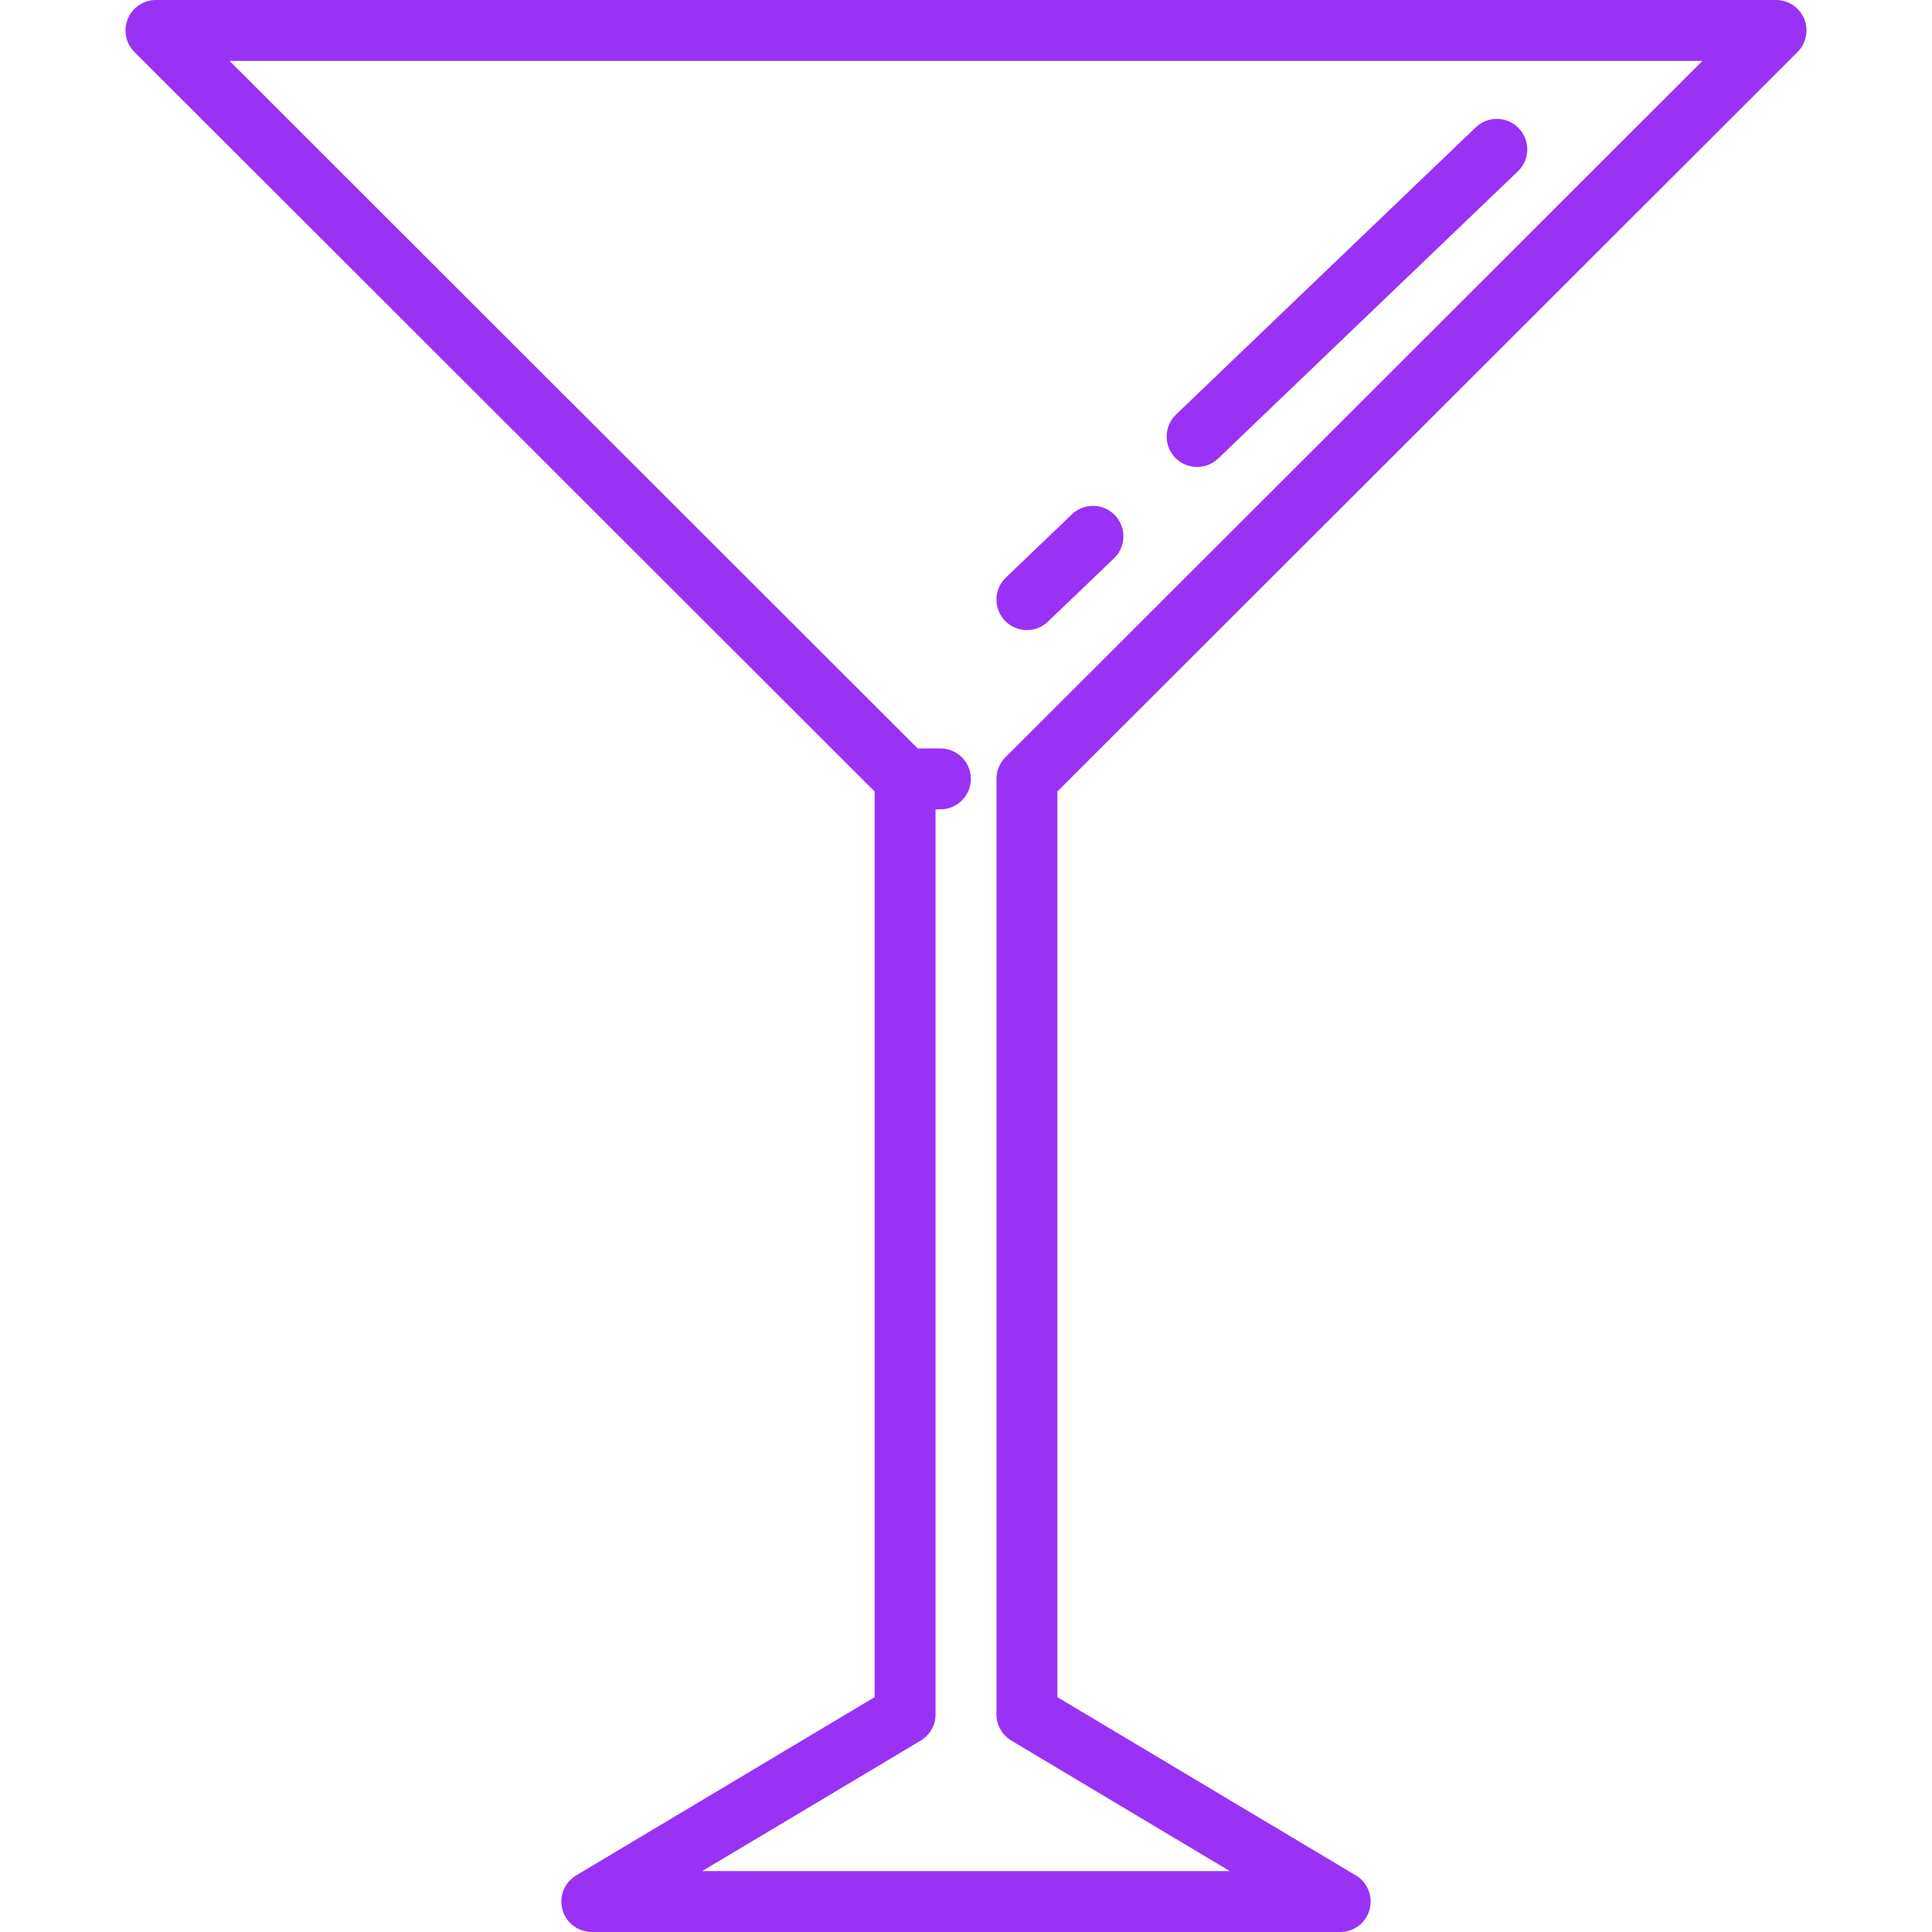 <?xml version="1.0" encoding="iso-8859-1"?>
<!-- Generator: Adobe Illustrator 17.1.0, SVG Export Plug-In . SVG Version: 6.00 Build 0)  -->
<!DOCTYPE svg PUBLIC "-//W3C//DTD SVG 1.1//EN" "http://www.w3.org/Graphics/SVG/1.1/DTD/svg11.dtd">
<svg xmlns="http://www.w3.org/2000/svg" xmlns:xlink="http://www.w3.org/1999/xlink" version="1.1" id="Capa_1" x="0px" y="0px" viewBox="0 0 475.8 475.8" style="enable-background:new 0 0 475.8 475.8;" xml:space="preserve" width="512px" height="512px">
<path d="M442.693,12.806c2.146-2.145,2.789-5.371,1.629-8.174C443.162,1.828,440.426,0,437.392,0H38.408  c-3.034,0-5.77,1.828-6.93,4.631c-1.16,2.804-0.518,6.03,1.629,8.174L215.4,194.928v223.035l-73.506,43.898  c-2.896,1.73-4.281,5.181-3.384,8.434c0.896,3.252,3.855,5.505,7.229,5.505h184.32c3.374,0,6.333-2.253,7.229-5.505  c0.897-3.252-0.487-6.704-3.384-8.434L260.4,417.963V194.928L442.693,12.806z M302.874,460.8H172.926l53.819-32.141  c2.267-1.354,3.654-3.799,3.654-6.439v-222.9h1.2c4.143,0,7.5-3.358,7.5-7.5s-3.357-7.5-7.5-7.5h-5.596L56.526,15h362.748  L247.6,186.513c-0.176,0.176-0.342,0.36-0.5,0.552c-0.068,0.082-0.126,0.169-0.189,0.253c-0.083,0.111-0.169,0.22-0.246,0.335  c-0.071,0.106-0.133,0.216-0.198,0.325c-0.061,0.101-0.124,0.2-0.18,0.304c-0.061,0.113-0.112,0.23-0.166,0.345  c-0.05,0.106-0.103,0.21-0.148,0.319c-0.047,0.114-0.086,0.231-0.127,0.347c-0.041,0.115-0.085,0.229-0.121,0.346  c-0.035,0.116-0.061,0.234-0.09,0.352c-0.03,0.12-0.064,0.238-0.088,0.36c-0.027,0.137-0.043,0.275-0.063,0.412  c-0.015,0.105-0.035,0.207-0.045,0.313c-0.024,0.247-0.037,0.494-0.037,0.742c0,0,0,0,0,0v230.4c0,2.64,1.388,5.085,3.654,6.439  L302.874,460.8z M247.485,152.855c-2.866-2.991-2.765-7.739,0.227-10.604l16.267-15.586c2.99-2.866,7.738-2.763,10.604,0.227  c2.866,2.991,2.765,7.739-0.227,10.604l-16.267,15.586c-1.453,1.393-3.322,2.084-5.188,2.084  C250.927,155.166,248.958,154.392,247.485,152.855z M289.399,112.692c-2.866-2.991-2.765-7.738,0.227-10.604l73.809-70.724  c2.99-2.866,7.739-2.764,10.604,0.227c2.866,2.991,2.765,7.738-0.227,10.604l-73.809,70.723c-1.453,1.393-3.322,2.085-5.188,2.085  C292.841,115.003,290.872,114.229,289.399,112.692z" fill="#9932F5"/>
<g>
</g>
<g>
</g>
<g>
</g>
<g>
</g>
<g>
</g>
<g>
</g>
<g>
</g>
<g>
</g>
<g>
</g>
<g>
</g>
<g>
</g>
<g>
</g>
<g>
</g>
<g>
</g>
<g>
</g>
</svg>

